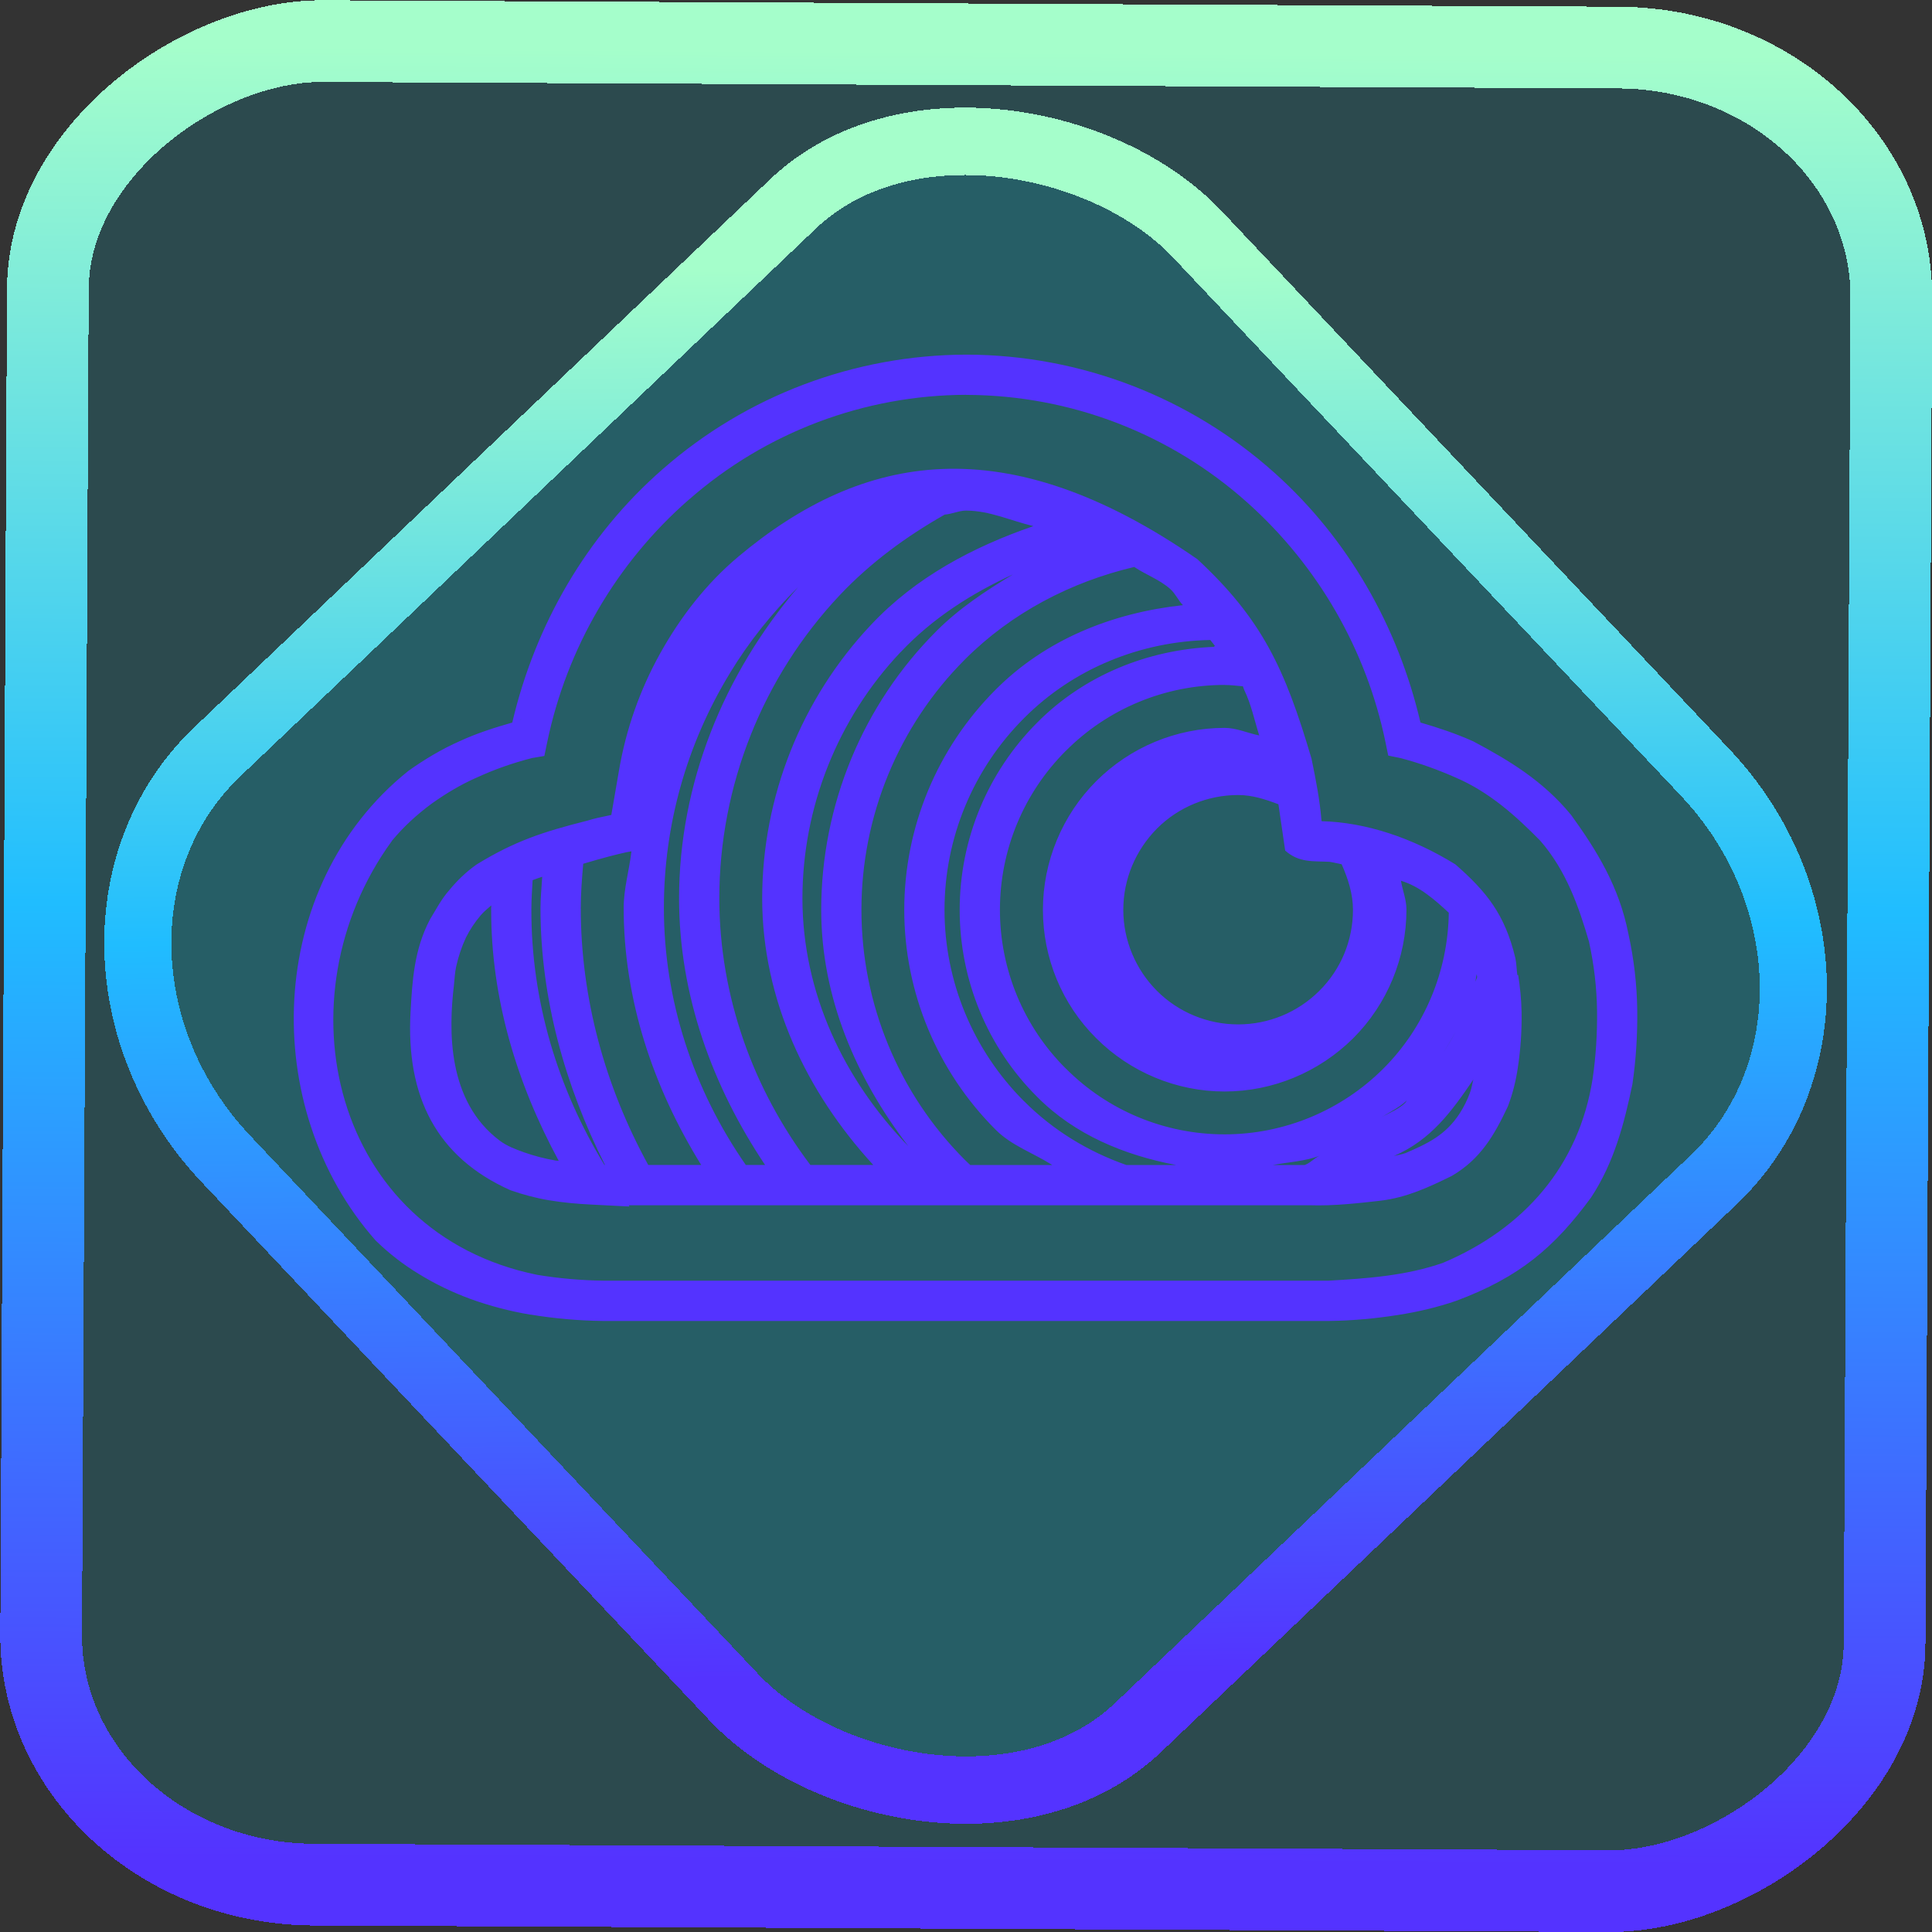 <?xml version="1.0" encoding="UTF-8" standalone="no"?>
<!-- Generator: Gravit.io -->

<svg
   style="isolation:isolate"
   viewBox="0 0 48 48"
   width="48pt"
   height="48pt"
   version="1.1"
   id="svg20"
   sodipodi:docname="puddletag.svg"
   inkscape:version="1.1.2 (0a00cf5339, 2022-02-04)"
   xmlns:inkscape="http://www.inkscape.org/namespaces/inkscape"
   xmlns:sodipodi="http://sodipodi.sourceforge.net/DTD/sodipodi-0.dtd"
   xmlns:xlink="http://www.w3.org/1999/xlink"
   xmlns="http://www.w3.org/2000/svg"
   xmlns:svg="http://www.w3.org/2000/svg">
  <rect x="0" y="0" width="48" height="48" fill="#333333" stroke="none"/>
  <defs
     id="defs24">
    <linearGradient
       inkscape:collect="always"
       xlink:href="#_lgradient_3"
       id="linearGradient872"
       x1="-12.026"
       y1="6.117"
       x2="-0.085"
       y2="6.117"
       gradientUnits="userSpaceOnUse"
       gradientTransform="matrix(3.836,0,0,3.837,-0.005,-0.003)" />
    <linearGradient
       id="_lgradient_21"
       x1="0"
       y1="0.5"
       x2="1"
       y2="0.5"
       gradientTransform="matrix(28.183,0,0,28.299,9.877,9.851)"
       gradientUnits="userSpaceOnUse">
      <stop
         offset="0%"
         stop-opacity="1"
         style="stop-color:rgb(255,224,49)"
         id="stop2-3" />
      <stop
         offset="98.696%"
         stop-opacity="1"
         style="stop-color:rgb(252,82,82)"
         id="stop4-6" />
    </linearGradient>
    <linearGradient
       inkscape:collect="always"
       xlink:href="#_lgradient_3"
       id="linearGradient15"
       x1="-9.685"
       y1="45.161"
       x2="11.988"
       y2="21.735"
       gradientUnits="userSpaceOnUse"
       gradientTransform="matrix(1.115,0,0,1.115,-0.012,-3.328)" />
    <linearGradient
       inkscape:collect="always"
       xlink:href="#_lgradient_3"
       id="linearGradient1332"
       x1="7.821"
       y1="20.814"
       x2="40.179"
       y2="20.814"
       gradientUnits="userSpaceOnUse" />
  </defs>
  <sodipodi:namedview
     id="namedview22"
     pagecolor="#ffffff"
     bordercolor="#666666"
     borderopacity="1.0"
     inkscape:pageshadow="2"
     inkscape:pageopacity="0.0"
     inkscape:pagecheckerboard="0"
     inkscape:document-units="pt"
     showgrid="false"
     inkscape:zoom="10.21875"
     inkscape:cx="43.204893"
     inkscape:cy="23.975535"
     inkscape:window-width="1600"
     inkscape:window-height="836"
     inkscape:window-x="0"
     inkscape:window-y="0"
     inkscape:window-maximized="1"
     inkscape:current-layer="svg20" />
  <linearGradient
     id="_lgradient_3"
     x1="0"
     y1="0.5"
     x2="1"
     y2="0.5"
     gradientTransform="matrix(55.88,0,0,41.813,6.12,11.653)"
     gradientUnits="userSpaceOnUse">
    <stop
       offset="0%"
       stop-opacity="1"
       style="stop-color:rgb(84,51,255)"
       id="stop2" />
    <stop
       offset="51.739%"
       stop-opacity="1"
       style="stop-color:rgb(32,189,255)"
       id="stop4" />
    <stop
       offset="98.261%"
       stop-opacity="1"
       style="stop-color:rgb(165,254,203)"
       id="stop6" />
  </linearGradient>
  <rect
     x="-46.783"
     y="1.225"
     height="45.8"
     rx="6.184"
     shape-rendering="crispEdges"
     id="rect5-6-7-3"
     ry="6.806"
     transform="matrix(0.005,-1,1,0.005,0,0)"
     style="isolation:isolate;fill:#00deff;fill-opacity:0.135;stroke:url(#linearGradient872);stroke-width:2.03;stroke-miterlimit:4;stroke-dasharray:none;stroke-opacity:1"
     width="45.802" />
  <rect
     x="-15.687"
     y="17.26"
     height="33.346"
     rx="6.792"
     shape-rendering="crispEdges"
     id="rect5-6-6-6-6"
     style="isolation:isolate;fill:#00deff;fill-opacity:0.135;stroke:url(#linearGradient15);stroke-width:1.672;stroke-miterlimit:4;stroke-dasharray:none;stroke-opacity:1"
     ry="7.474"
     transform="matrix(0.724,-0.689,0.686,0.727,0,0)"
     width="33.338" />
  <linearGradient
     id="_lgradient_4"
     x1="0"
     y1="0.5"
     x2="1"
     y2="0.5"
     gradientTransform="matrix(47,0,0,33.42,0.5,7.29)"
     gradientUnits="userSpaceOnUse">
    <stop
       offset="0%"
       stop-opacity="1"
       style="stop-color:rgb(84,51,255)"
       id="stop11" />
    <stop
       offset="51.739%"
       stop-opacity="1"
       style="stop-color:rgb(32,189,255)"
       id="stop13" />
    <stop
       offset="98.261%"
       stop-opacity="1"
       style="stop-color:rgb(165,254,203)"
       id="stop15" />
  </linearGradient>
  <path
     style="color:#000000;fill:url(#linearGradient1332);-inkscape-stroke:none"
     d="m 24.006,8.811 c -2.773,0.007 -5.457,1.015 -7.547,2.85 -1.889,1.65 -3.163,3.866 -3.732,6.291 -0.441,0.126 -0.879,0.265 -1.295,0.457 -0.463,0.204 -0.887,0.46 -1.281,0.74 l -0.002,0.002 -0.004,0.002 C 6.579,22.012 6.428,27.531 9.33,30.817 l 0.004,0.002 0.002,0.004 c 0.32,0.312 0.679,0.593 1.072,0.83 0.403,0.248 0.835,0.455 1.275,0.617 l 0.002,0.002 h 0.002 c 0.488,0.175 0.984,0.306 1.496,0.391 v -0.002 c 0.594,0.098 1.202,0.151 1.803,0.158 h 0.002 0.023 c 5.992,0 11.984,0 17.977,0 h 0.023 0.004 c 0.579,-0.007 1.156,-0.06 1.725,-0.15 0.486,-0.076 0.973,-0.19 1.443,-0.352 1.573,-0.587 2.439,-1.329 3.346,-2.565 0.574,-0.869 0.824,-1.841 1.027,-2.811 0.09,-0.611 0.128,-1.226 0.121,-1.84 v -0.002 c -0.008,-0.646 -0.084,-1.283 -0.221,-1.904 -0.228,-1.157 -0.773,-2.051 -1.426,-2.953 l -0.002,-0.002 -0.002,-0.002 c -0.692,-0.838 -1.521,-1.34 -2.432,-1.824 l -0.006,-0.002 -0.006,-0.002 C 36.165,18.223 35.73,18.079 35.291,17.951 34.736,15.57 33.499,13.391 31.668,11.75 29.563,9.864 26.842,8.818 24.016,8.811 Z m 0,1 h 0.002 0.006 c 2.581,0.007 5.064,0.961 6.986,2.684 1.752,1.57 2.954,3.662 3.424,5.955 l 0.066,0.322 0.322,0.066 c 0.005,9.56e-4 0.006,0.002 0.004,0.002 0.459,0.121 0.911,0.284 1.354,0.48 0.846,0.364 1.508,0.969 2.096,1.566 0.651,0.747 0.961,1.651 1.215,2.518 v 0.002 0.004 c 0.122,0.557 0.19,1.127 0.197,1.703 0.007,0.565 -0.028,1.128 -0.109,1.682 -0.337,2.168 -1.705,3.724 -3.709,4.576 -0.924,0.328 -1.926,0.394 -2.857,0.447 h -0.014 c -5.992,0 -11.984,0 -17.977,0 h -0.014 -0.006 c -0.549,-0.007 -1.107,-0.056 -1.646,-0.145 C 8.259,30.637 6.903,24.788 9.736,20.894 l 0.002,-0.004 v -0.002 c 0.286,-0.345 0.621,-0.653 0.992,-0.926 l 0.004,-0.002 c 7.55e-4,-5.53e-4 0.001,-0.001 0.002,-0.002 0.351,-0.249 0.714,-0.466 1.098,-0.635 l 0.004,-0.002 0.006,-0.002 c 0.437,-0.203 0.899,-0.364 1.375,-0.486 l 0.305,-0.051 0.07,-0.336 c 0.483,-2.334 1.72,-4.46 3.523,-6.035 h 0.002 c 1.907,-1.674 4.355,-2.595 6.887,-2.602 z m -5.656,4.014 c -0.803,0.671 -1.444,1.504 -1.947,2.406 -0.503,0.903 -0.853,1.891 -1.027,2.926 l -0.188,1.09 c -0.154,0.036 -0.294,0.058 -0.467,0.105 -0.047,0.013 -0.082,0.024 -0.129,0.037 -0.003,8.17e-4 -0.005,0.001 -0.008,0.002 -1.105,0.279 -1.799,0.509 -2.742,1.086 -0.002,0.001 -0.002,0.003 -0.004,0.004 -0.001,8.51e-4 -0.003,0.001 -0.004,0.002 -0.255,0.18 -0.476,0.395 -0.664,0.623 -0.207,0.231 -0.349,0.513 -0.486,0.734 l -0.004,0.006 -0.002,0.006 c -0.387,0.738 -0.435,1.505 -0.478,2.289 -0.117,2.101 0.645,3.607 2.473,4.426 l 0.002,0.002 h 0.002 c 0.312,0.11 0.634,0.196 0.967,0.252 h 0.002 c 0.346,0.058 0.686,0.088 1.021,0.105 l 0.352,0.018 0.619,0.031 -0.02,-0.031 c 5.639,0 11.277,0 16.916,0 0.6,0.021 1.245,-0.054 1.764,-0.113 0.657,-0.079 1.207,-0.339 1.766,-0.613 0.717,-0.415 1.065,-1.019 1.399,-1.731 0.122,-0.318 0.201,-0.645 0.248,-0.967 v -0.002 c 0.069,-0.452 0.1,-0.916 0.092,-1.375 -1.1e-5,-6.68e-4 1.2e-5,-0.001 0,-0.002 -0.005,-0.316 -0.039,-0.622 -0.084,-0.916 h -0.021 c -0.021,-0.14 -0.02,-0.284 -0.049,-0.422 v -0.002 l -0.002,-0.004 C 37.389,22.717 36.929,22.15 36.158,21.475 35.094,20.818 33.939,20.43 32.834,20.402 32.786,19.852 32.702,19.423 32.584,18.848 31.921,16.599 31.351,15.382 29.748,13.893 24.971,10.583 21.427,11.25 18.35,13.824 Z m 5.658,-1.139 h 0.002 0.004 c 0.58,0.003 1.104,0.254 1.66,0.385 -1.505,0.52 -2.922,1.27 -4.027,2.445 -1.739,1.841 -2.711,4.284 -2.711,6.814 0.006,2.51 1.096,4.799 2.76,6.613 h -0.211 -1.352 c -1.426,-1.887 -2.257,-4.192 -2.262,-6.615 4.98e-4,-2.805 1.073,-5.504 2.996,-7.545 0.763,-0.807 1.655,-1.46 2.605,-1.998 0.183,-0.014 0.351,-0.099 0.535,-0.1 z m 4.172,1.4 c 0.293,0.197 0.633,0.313 0.898,0.551 0.127,0.115 0.193,0.277 0.312,0.398 -1.743,0.188 -3.409,0.847 -4.656,2.102 -1.45,1.45 -2.268,3.415 -2.268,5.469 0,2.046 0.819,4.01 2.268,5.459 0.399,0.401 0.938,0.579 1.408,0.879 h -2.037 c -0.044,-0.041 -0.09,-0.084 -0.131,-0.125 -1.648,-1.648 -2.572,-3.888 -2.572,-6.213 0,-2.332 0.925,-4.575 2.572,-6.223 1.161,-1.161 2.63,-1.924 4.205,-2.297 z m -3.008,0.182 c -0.675,0.406 -1.338,0.842 -1.904,1.408 -1.836,1.836 -2.865,4.333 -2.865,6.93 0,2.163 0.858,4.169 2.164,5.871 -1.602,-1.652 -2.626,-3.805 -2.631,-6.148 4.99e-4,-2.274 0.874,-4.472 2.438,-6.127 h 0.002 c 0.793,-0.843 1.76,-1.458 2.797,-1.934 z m -5.348,0.324 c -1.848,2.167 -2.953,4.877 -2.953,7.738 0.004,2.407 0.832,4.664 2.137,6.613 h -0.479 c -1.301,-1.872 -2.035,-4.086 -2.035,-6.387 0,-2.056 0.566,-4.072 1.641,-5.832 v -0.002 c 0.475,-0.782 1.046,-1.492 1.689,-2.131 z m 10.246,1.309 c 0.037,0.049 0.078,0.095 0.113,0.145 l -0.023,0.025 c -1.644,0.068 -3.221,0.705 -4.387,1.877 -1.236,1.236 -1.93,2.908 -1.93,4.658 0,1.742 0.691,3.418 1.928,4.648 3.89e-4,3.92e-4 0.002,-3.91e-4 0.002,0 3.92e-4,3.89e-4 -3.91e-4,0.002 0,0.002 0.936,0.941 2.16,1.442 3.445,1.688 H 27.983 C 27.036,28.612 26.161,28.081 25.443,27.359 h -0.002 c -1.263,-1.263 -1.975,-2.973 -1.975,-4.754 0,-1.788 0.712,-3.499 1.975,-4.762 v -0.002 h 0.002 c 1.224,-1.23 2.892,-1.908 4.627,-1.941 z m 0.354,1.117 c 0.152,0 0.303,0.02 0.455,0.033 0.014,0.029 0.019,0.061 0.033,0.09 0.174,0.357 0.253,0.751 0.373,1.131 -0.29,-0.058 -0.563,-0.188 -0.861,-0.188 -1.195,0 -2.345,0.48 -3.189,1.324 -0.844,0.844 -1.324,1.997 -1.324,3.197 0,1.192 0.472,2.344 1.324,3.189 0.844,0.844 1.995,1.324 3.189,1.324 1.2,0 2.346,-0.481 3.195,-1.322 v -0.002 h 0.002 c 0.845,-0.845 1.322,-1.997 1.322,-3.197 0,-0.246 -0.097,-0.474 -0.137,-0.715 0.469,0.139 0.857,0.488 1.189,0.795 -0.02,1.45 -0.598,2.844 -1.623,3.869 -1.049,1.049 -2.471,1.637 -3.949,1.637 -1.479,0 -2.9,-0.587 -3.941,-1.635 l -0.002,-0.002 h -0.002 c -1.048,-1.042 -1.635,-2.463 -1.635,-3.941 0,-1.486 0.587,-2.901 1.637,-3.951 h 0.002 c 1.042,-1.048 2.463,-1.637 3.941,-1.637 z M 12.969,17.865 c -0.009,0.002 -0.017,0.007 -0.025,0.01 -0.011,0.004 -0.034,0.009 -0.037,0.01 z m 17.793,1.887 c 0.348,1e-6 0.678,0.107 1,0.23 l 0.168,1.15 c 0.343,0.308 0.701,0.258 1.096,0.279 0.001,5.6e-5 8.93e-4,-5.5e-5 0.002,0 0.102,0.014 0.203,0.043 0.305,0.061 0.157,0.357 0.281,0.731 0.281,1.133 0,0.756 -0.298,1.48 -0.836,2.012 h -0.002 v 0.002 c -0.532,0.532 -1.258,0.832 -2.014,0.832 -0.756,0 -1.484,-0.3 -2.016,-0.832 -0.533,-0.533 -0.838,-1.26 -0.838,-2.014 0,-0.762 0.303,-1.481 0.84,-2.023 0.532,-0.531 1.258,-0.83 2.014,-0.83 z m -15.082,1.4 h 0.008 c -0.055,0.471 -0.193,0.928 -0.193,1.404 0,2.287 0.736,4.465 1.926,6.387 h -1.316 c -1.07,-1.949 -1.676,-4.136 -1.676,-6.387 0,-0.367 0.03,-0.731 0.061,-1.096 0.132,-0.039 0.224,-0.067 0.367,-0.107 0.007,-0.002 0.009,-0.002 0.016,-0.004 0.343,-0.097 0.71,-0.186 0.809,-0.197 z m -2.209,0.631 c -0.014,0.258 -0.043,0.514 -0.043,0.773 0,2.245 0.608,4.409 1.602,6.387 -0.005,-8.3e-5 -0.009,-0.002 -0.014,-0.002 -1.166,-1.907 -1.82,-4.091 -1.814,-6.342 v -0.002 c 0,-0.243 0.017,-0.487 0.031,-0.73 0.079,-0.032 0.159,-0.056 0.238,-0.084 z m -1.266,0.711 c -2.69e-4,0.035 -0.004,0.069 -0.004,0.104 l 0.002,-0.002 c -0.005,2.206 0.637,4.325 1.678,6.244 -0.024,-0.004 -0.048,-0.002 -0.072,-0.006 -0.27,-0.046 -0.535,-0.115 -0.797,-0.207 l -0.004,-0.002 c -0.204,-0.074 -0.408,-0.149 -0.586,-0.281 -1.318,-0.983 -1.275,-2.754 -1.145,-3.863 0.018,-0.154 0.022,-0.31 0.055,-0.461 0.057,-0.258 0.137,-0.499 0.248,-0.734 0.097,-0.192 0.218,-0.374 0.355,-0.535 l 0.002,-0.004 0.004,-0.004 c 0.078,-0.095 0.174,-0.166 0.264,-0.248 z m 24.484,1.707 c 0.005,0.025 0.005,0.051 0.01,0.076 -0.011,0.044 -0.037,0.082 -0.049,0.125 0.019,-0.066 0.022,-0.135 0.039,-0.201 z m -0.525,1.434 c -0.191,0.377 -0.442,0.713 -0.703,1.049 0.267,-0.33 0.506,-0.676 0.703,-1.049 z m 0.441,1.186 c -0.029,0.104 -0.042,0.216 -0.08,0.314 l -0.002,0.004 v 0.004 c -0.068,0.186 -0.154,0.359 -0.262,0.527 -0.353,0.537 -0.796,0.742 -1.338,0.977 l -0.002,0.002 h -0.004 c -0.093,0.033 -0.191,0.046 -0.285,0.072 0.925,-0.405 1.426,-1.097 1.973,-1.9 z m -1.645,0.512 c -0.021,0.021 -0.031,0.05 -0.053,0.07 l -0.002,0.002 c -0.197,0.194 -0.474,0.261 -0.691,0.428 0.244,-0.176 0.526,-0.289 0.746,-0.5 z m -2.17,1.379 c -0.136,0.058 -0.236,0.184 -0.375,0.232 h -0.787 c 0.39,-0.075 0.793,-0.09 1.162,-0.232 z"
     id="path18"
     sodipodi:nodetypes="cccccccccccccccccccccccccccccccccccccccccccccccccccccccccccccccccccccccccccccssccscccccccccscccccccccccccccsccccccccccsccccccccccccccccccscccsssccssccccccccccsccccccccssscccccscccccccccssscscccsccsscccsccccccccccccccscccssscccccsccscccccssccssccscccccccssccccccccccccccccccccccccccccccsccccc" />
</svg>
